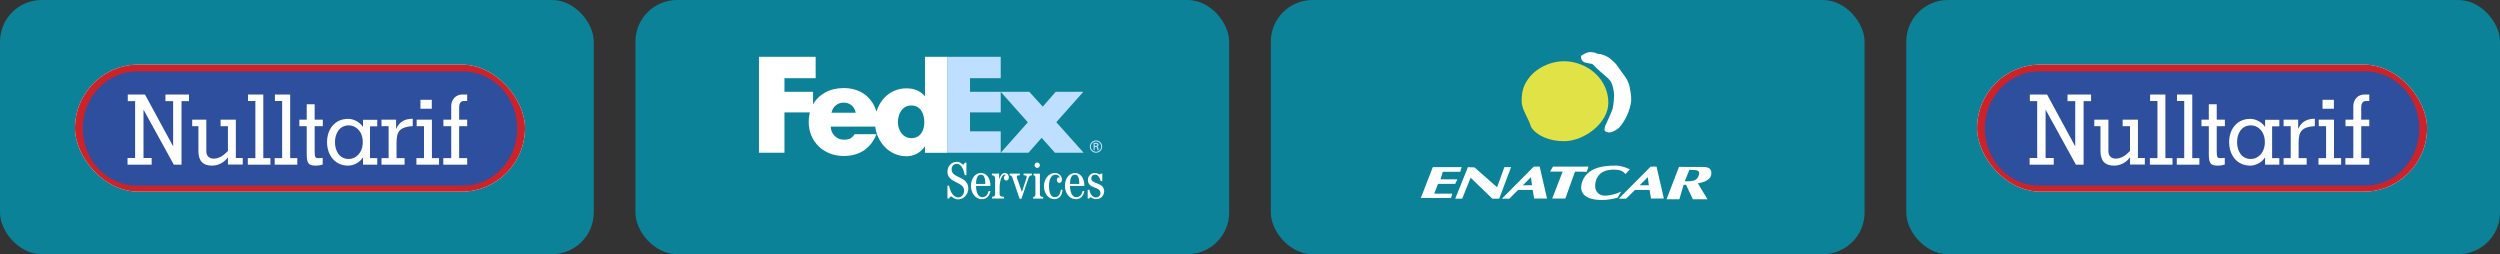 <svg width="1200" height="122" viewBox="0 0 1200 122" fill="none" xmlns="http://www.w3.org/2000/svg">
<rect x="0" y="0" width="1200" height="122" fill="#333333" stroke="none"/>
<rect width="285" height="122" rx="20" fill="#0B8297"/>
<rect x="305" width="285" height="122" rx="20" fill="#0B8297"/>
<rect x="610" width="285" height="122" rx="20" fill="#0B8297"/>
<rect x="915" width="285" height="122" rx="20" fill="#0B8297"/>
<path fill-rule="evenodd" clip-rule="evenodd" d="M506.376 73.328L499.988 66.165L493.66 73.328H480.348L493.363 58.704L480.348 44.079H494.078L500.525 51.182L506.733 44.079H519.987L507.032 58.644L520.163 73.328H506.376ZM454.773 73.328V27.252H480.348V37.523H465.607V44.079H480.348V53.96H465.607V63.029H480.348V73.328H454.773Z" fill="#BEDFFF"/>
<path fill-rule="evenodd" clip-rule="evenodd" d="M443.986 27.253V46.109H443.867C441.48 43.363 438.494 42.408 435.033 42.408C427.94 42.408 422.597 47.232 420.722 53.605C418.581 46.582 413.066 42.278 404.888 42.278C398.246 42.278 393.002 45.259 390.264 50.116V44.079H376.534V37.523H391.517V27.253H364.295V73.328H376.534V53.96H388.733C388.357 55.449 388.169 56.979 388.175 58.515C388.175 68.126 395.517 74.871 404.888 74.871C412.768 74.871 417.961 71.17 420.708 64.426H410.218C408.8 66.454 407.724 67.054 404.887 67.054C401.599 67.054 398.763 64.186 398.763 60.784H420.118C421.044 68.417 426.991 75.002 435.15 75.002C438.672 75.002 441.896 73.27 443.865 70.346H443.984V73.33H454.771V27.253H443.986ZM399.104 54.098C399.785 51.172 402.053 49.259 404.888 49.259C408.007 49.259 410.162 51.113 410.729 54.098H399.104ZM437.438 66.314C433.462 66.314 430.991 62.607 430.991 58.739C430.991 54.602 433.14 50.627 437.438 50.627C441.896 50.627 443.67 54.603 443.67 58.739C443.669 62.661 441.789 66.314 437.438 66.314ZM476.218 95.28V94.479C477.269 94.429 477.669 93.977 477.669 93.226V86.421C477.669 84.717 477.367 84.168 476.117 84.12V83.319L479.568 83.31V86.071H479.62C479.944 84.769 480.846 83.018 482.347 83.018C483.406 83.018 484.237 83.863 484.237 85.204C484.237 86.149 483.694 86.652 483.043 86.652C482.493 86.652 481.872 86.289 481.872 85.346C481.872 84.744 482.384 84.246 482.64 84.141C482.597 83.906 482.344 83.816 482.234 83.816C480.702 83.816 479.819 87.495 479.819 89.674V93.226C479.819 93.977 480.224 94.429 481.925 94.479V95.28H476.218ZM497.867 78.008C497.119 78.008 496.592 78.628 496.592 79.304C496.592 79.969 497.119 80.6 497.867 80.6C498.616 80.6 499.146 79.991 499.146 79.304C499.146 78.607 498.616 78.008 497.867 78.008ZM500.749 95.344V94.543C499.547 94.494 499.147 94.041 499.147 93.29V83.374H496.09V84.173C496.697 84.224 496.995 84.399 496.995 85.474V93.29C496.995 94.041 496.593 94.494 495.919 94.543V95.344H500.749ZM510.037 91.145C509.814 93.497 508.713 95.599 505.958 95.599C503.431 95.599 501.082 92.996 501.082 89.318C501.082 86.191 503.257 83.037 506.262 83.037C508.389 83.037 509.739 84.464 509.739 86.17C509.739 87.079 509.279 87.807 508.462 87.807C507.763 87.807 507.286 87.1 507.286 86.479C507.286 85.632 507.661 85.138 508.312 85.138C508.487 85.138 508.588 85.214 508.685 85.238L508.737 85.188C508.362 84.287 507.564 83.835 506.637 83.835C504.783 83.835 503.532 85.688 503.532 89.242C503.532 93.446 504.832 94.647 506.285 94.647C508.311 94.647 508.963 92.795 509.239 91.042L510.037 91.145ZM468.505 88.294C468.505 85.095 469.458 83.847 470.882 83.847C472.208 83.847 472.958 85.095 472.958 88.294H468.505ZM475.413 89.244C475.413 85.644 473.658 83.044 470.882 83.044C468.061 83.044 466.056 85.644 466.056 89.322C466.056 92.45 468.104 95.601 471.21 95.601C473.583 95.601 474.881 94.164 475.383 91.761L474.582 91.615C474.134 93.376 473.304 94.651 471.456 94.651C469.78 94.651 468.505 92.748 468.505 89.245L475.413 89.244ZM513.611 88.294C513.611 85.095 514.564 83.847 515.988 83.847C517.314 83.847 518.064 85.095 518.064 88.294H513.611ZM520.519 89.244C520.519 85.644 518.764 83.044 515.988 83.044C513.165 83.044 511.164 85.644 511.164 89.322C511.164 92.45 513.21 95.601 516.316 95.601C518.687 95.601 519.987 94.164 520.489 91.761L519.688 91.615C519.24 93.376 518.41 94.651 516.562 94.651C514.886 94.651 513.611 92.748 513.611 89.245L520.519 89.244ZM522.095 95.28V91.096H522.9C523.145 92.674 524.158 94.775 525.999 94.775C527.246 94.775 528.198 94.025 528.198 92.601C528.198 89.374 522.197 90.8 522.197 86.397C522.197 84.846 523.326 83.02 525.526 83.02C526.898 83.02 527.449 83.77 527.9 83.77C528.147 83.77 528.198 83.496 528.302 83.317H529.1V86.946H528.302C528.026 85.544 527.181 83.823 525.624 83.823C524.523 83.823 523.796 84.547 523.796 85.62C523.796 88.625 530 87.272 530 91.873C530 93.429 528.775 95.577 526.126 95.577C524.45 95.577 523.949 94.677 523.345 94.677C523.075 94.677 522.949 95.053 522.901 95.281L522.095 95.28ZM495.324 83.335V84.135C494.672 84.187 494.074 84.336 493.72 85.386L490.275 95.43H489.424L485.925 85.184C485.626 84.336 485.23 84.239 484.633 84.135V83.335H489.525V84.135C488.525 84.187 488.078 84.211 488.078 84.837C488.078 85.486 488.352 85.809 490.476 92.082H490.524C492.547 85.862 492.823 85.337 492.823 84.861C492.823 84.187 492.273 84.187 491.322 84.135V83.335H495.324ZM454.774 95.298V89.128H455.571C455.975 91.479 457.395 94.749 459.901 94.749C461.779 94.749 462.779 93.122 462.779 91.543C462.779 86.991 454.775 88.039 454.775 82.409C454.775 79.881 456.627 77.677 459.226 77.677C461.156 77.677 461.909 79.032 462.333 79.032C462.734 79.032 462.905 78.355 463.082 78.079H463.884V84.107H463.082C462.78 82.053 461.653 78.631 459.226 78.631C457.85 78.631 456.774 79.657 456.774 81.335C456.774 85.738 464.781 84.336 464.781 90.519C464.781 93.146 462.63 95.701 459.955 95.701C457.928 95.701 457.025 94.298 456.473 94.298C456.049 94.298 455.721 94.975 455.572 95.299H454.774V95.298Z" fill="white"/>
<path fill-rule="evenodd" clip-rule="evenodd" d="M523.115 70.36C523.116 69.971 523.193 69.585 523.343 69.226C523.492 68.867 523.711 68.54 523.987 68.266C524.263 67.991 524.59 67.773 524.95 67.625C525.31 67.477 525.696 67.402 526.085 67.403C526.474 67.403 526.858 67.479 527.217 67.628C527.576 67.776 527.902 67.994 528.176 68.269C528.451 68.543 528.668 68.869 528.817 69.228C528.965 69.587 529.041 69.972 529.041 70.36C529.043 70.749 528.968 71.135 528.821 71.496C528.673 71.856 528.456 72.183 528.181 72.459C527.906 72.735 527.58 72.954 527.22 73.103C526.86 73.253 526.475 73.329 526.085 73.329C525.695 73.33 525.308 73.254 524.947 73.106C524.587 72.957 524.259 72.738 523.983 72.462C523.707 72.186 523.488 71.858 523.339 71.498C523.19 71.137 523.114 70.75 523.115 70.36ZM528.521 70.36C528.521 69.714 528.264 69.095 527.808 68.638C527.351 68.181 526.732 67.924 526.086 67.924C525.438 67.922 524.816 68.178 524.357 68.635C523.897 69.092 523.637 69.712 523.635 70.36C523.635 71.716 524.73 72.811 526.086 72.811C526.407 72.811 526.725 72.746 527.021 72.623C527.317 72.499 527.586 72.318 527.812 72.091C528.038 71.863 528.217 71.593 528.339 71.296C528.46 70.999 528.522 70.681 528.521 70.36ZM525.454 70.556V72.064H524.911V68.58H526.038C526.677 68.58 527.338 68.756 527.338 69.541C527.338 69.942 527.095 70.259 526.627 70.354V70.371C527.112 70.466 527.165 70.678 527.22 71.056C527.268 71.385 527.307 71.748 527.427 72.064H526.733C526.692 71.869 526.639 71.647 526.613 71.44C526.575 71.141 526.575 70.864 526.416 70.699C526.283 70.558 526.101 70.573 525.912 70.558H525.454V70.556ZM526.029 70.016C526.543 69.997 526.66 69.785 526.66 69.517C526.66 69.26 526.543 69.124 526.11 69.124H525.454V70.016H526.029Z" fill="#BEDFFF"/>
<path fill-rule="evenodd" clip-rule="evenodd" d="M778.16 91.958C776.353 92.956 772.618 93.919 770.482 93.919C766.631 93.908 765.374 91.066 765.738 88.213C766.161 84.938 768.18 81.262 775.026 81.439C777.397 81.439 779.065 82.05 780.227 83.564C780.227 83.564 781.636 81.979 782.339 81.251C781.025 80.629 778.219 79.537 775.871 79.49C767.688 79.349 761.112 81.369 759.28 87.826C758.025 92.276 760.36 95.916 768.72 95.999C771.457 96.033 774.462 95.482 776.458 94.859C776.787 94.236 778.16 91.958 778.16 91.958ZM745.062 95.293H751.367L756.004 82.377L761.664 82.46L762.439 79.983H745.403L744.029 82.378H750.077L745.062 95.293ZM701.854 95.375L705.893 85.301L716.366 95.375H719.618L725.324 80.228H722.108L718.598 89.88L707.784 80.37L704.602 80.228L698.508 95.375H701.854ZM701.596 80.229H687.742L682 95.034H696.5L697.099 92.968H688.434L690.231 88.248H698.509L699.542 86.064H691.44L692.555 82.459H700.915L701.596 80.229ZM815.345 84.327C814.547 86.428 813.256 87.027 809.441 87.027L808.689 86.98C809.475 84.948 810.062 83.552 810.909 81.532C814.724 81.532 816.355 81.697 815.345 84.327ZM812.563 95.645H819.584L814.982 88.001C818.28 87.485 820.699 86.146 821.205 84.467C821.71 83.152 821.475 81.391 820.325 80.745C819.162 80.005 818.175 80.147 814.653 80.147L805.906 80.099L799.953 95.633H806.095L808.138 88.694H809.3L812.563 95.645ZM730.949 88.941L734.848 85.043L735.364 88.941H730.949ZM720.911 95.375H724.468L728.671 91.172H735.705L736.397 95.292H742.573L739.051 79.982H736.221L720.911 95.375ZM787.038 88.941L790.935 85.043L791.451 88.941H787.038ZM776.998 95.375H780.556L784.76 91.172H791.792L792.485 95.292H798.661L795.139 79.982H792.309L776.998 95.375Z" fill="white"/>
<path fill-rule="evenodd" clip-rule="evenodd" d="M730.398 48.891C730.445 52.542 733.838 57.086 734.907 60.949C737.619 65.234 743.948 67.829 750.898 67.771C760.526 67.689 772.01 58.977 772.01 49.384C772.01 38.782 763.52 30.963 753.61 29.588C745.321 28.438 737.677 32.582 734.167 37.056C731.608 40.32 730.316 43.314 730.398 48.891Z" fill="#E0E245"/>
<path fill-rule="evenodd" clip-rule="evenodd" d="M759.035 26.724C758.683 26.971 758.988 28.696 759.551 29.213C759.822 29.46 760.138 29.823 761.266 30.14C762.193 30.398 763.801 30.575 764.12 30.68C765.034 31.009 765.88 32.477 767.253 33.545C767.582 33.803 770.237 36.246 771.492 37.267C772.174 37.83 773.311 39.181 773.395 39.592C773.477 40.003 773.946 40.155 774.544 43.478C775.12 46.613 774.368 50.475 774.133 51.838C773.887 53.293 770.587 60.244 770.587 60.244C770.587 60.244 769.777 62.369 770.4 62.886C773.146 65.14 777.338 61.113 777.338 61.113C777.338 61.113 779.252 59.034 780.649 56.052C781.718 54.103 782.88 50.287 782.975 48.479C783.115 45.779 782.504 43.266 782.234 41.681C781.307 37.96 780.004 36.821 778.501 34.672C776.212 31.397 775.789 30.833 774.955 29.999C771.303 26.336 769.389 26.477 768.392 25.983C768.169 25.866 767.088 25.971 766.678 25.76C765.364 25.091 764.741 25.114 763.473 25.009C762.275 24.903 760.373 25.749 759.035 26.724Z" fill="white"/>
<g clip-path="url(#clip0_17_2487)">
<path fill-rule="evenodd" clip-rule="evenodd" d="M23.895 -58.399H264.108V181.815H23.895V-58.399Z" fill="white"/>
<path fill-rule="evenodd" clip-rule="evenodd" d="M65.736 91.128C50.298 91.128 37.727 77.936 37.727 61.679C37.727 45.479 50.298 32.288 65.736 32.288H222.265C237.76 32.288 250.276 45.479 250.276 61.679C250.276 77.936 237.76 91.128 222.265 91.128H65.736Z" fill="#2D4F9E" stroke="#CC2229" stroke-width="4.018" stroke-miterlimit="2.613"/>
<path fill-rule="evenodd" clip-rule="evenodd" d="M87.13 48.546V79.037H83.437L68.936 52.712H68.881V75.855H72.795V79.037H61.217V75.855H64.856V48.546H61.327V45.363H69.597L82.996 70.068H83.105V48.546H79.411V45.363H90.715V48.546H87.13ZM109.405 78.978V75.622H109.295C108.431 76.818 107.296 77.793 105.983 78.467C104.67 79.141 103.217 79.494 101.741 79.499C97.385 79.499 95.234 77.242 95.234 72.44V60.58H92.257V57.456H99.038V72.671C99.038 75.1 100.748 76.142 102.456 76.142C105.379 76.142 107.364 74.523 109.404 72.498V60.579H105.875V57.455H113.207V75.854H116.516V78.977L109.405 78.978ZM118.944 79.037V75.911H122.581V48.488H119.053V45.363H126.387V75.911H129.805V79.037H118.944ZM131.845 79.037V75.911H135.43V48.488H131.955V45.363H139.288V75.911H142.706V79.037H131.845ZM151.033 60.58V72.731C151.033 75.739 151.474 75.912 153.017 75.912C153.623 75.912 154.286 75.798 154.892 75.798V78.979C153.843 79.326 152.745 79.501 151.64 79.5C148.057 79.5 147.23 78.458 147.23 73.831V60.58H143.699V57.456H147.23V50.05H151.035V57.456H154.949V60.58H151.033ZM181.081 79.037V75.911H177.607V60.638H181.081V57.513H174.244V60.753H174.078C172.701 58.612 169.777 57.051 167.132 57.051C160.791 57.051 156.986 61.911 156.986 68.217C156.986 74.523 160.791 79.499 167.132 79.499C169.777 79.499 172.701 77.936 174.078 75.738H174.244V79.035L181.081 79.037Z" fill="white"/>
<path fill-rule="evenodd" clip-rule="evenodd" d="M174.134 68.218C174.134 73.31 170.826 76.319 167.461 76.319C162.829 76.319 160.789 72.327 160.789 68.218C160.789 64.227 162.829 60.175 167.461 60.175C170.825 60.175 174.134 63.068 174.134 68.218Z" fill="#2D4F9E"/>
<path fill-rule="evenodd" clip-rule="evenodd" d="M190.343 68.507V75.911H194.202V79.037H183.119V75.911H186.539V60.58H183.119V57.456H190.122V61.737H190.231C191.72 58.265 194.644 56.992 198.117 56.992V60.522C191.831 60.984 190.343 63.068 190.343 68.507ZM201.811 52.191V47.909H207.269V52.191H201.811ZM199.883 79.037V75.911H203.52V60.58H199.993V57.456H207.323V75.911H210.744V79.037H199.883ZM212.783 79.037V75.911H216.587V60.58H212.839V57.456H216.587V50.917C216.587 47.793 218.793 45.363 221.881 45.363H224.251V48.488H222.653C221.329 48.488 220.392 49.413 220.392 51.495V57.456H224.253V60.58H220.392V75.911H224.253V79.037H212.783Z" fill="white"/>
</g>
<g clip-path="url(#clip1_17_2487)">
<path fill-rule="evenodd" clip-rule="evenodd" d="M936.895 -58.399H1177.11V181.815H936.895V-58.399Z" fill="white"/>
<path fill-rule="evenodd" clip-rule="evenodd" d="M978.736 91.128C963.298 91.128 950.727 77.936 950.727 61.679C950.727 45.479 963.298 32.288 978.736 32.288H1135.26C1150.76 32.288 1163.28 45.479 1163.28 61.679C1163.28 77.936 1150.76 91.128 1135.26 91.128H978.736Z" fill="#2D4F9E" stroke="#CC2229" stroke-width="4.018" stroke-miterlimit="2.613"/>
<path fill-rule="evenodd" clip-rule="evenodd" d="M1000.13 48.546V79.037H996.437L981.936 52.712H981.881V75.855H985.795V79.037H974.217V75.855H977.856V48.546H974.326V45.363H982.598L995.995 70.068H996.105V48.546H992.411V45.363H1003.71V48.546H1000.13ZM1022.41 78.978V75.622H1022.3C1021.43 76.818 1020.3 77.793 1018.98 78.467C1017.67 79.141 1016.22 79.494 1014.74 79.499C1010.39 79.499 1008.23 77.242 1008.23 72.44V60.58H1005.26V57.456H1012.04V72.671C1012.04 75.1 1013.75 76.142 1015.46 76.142C1018.38 76.142 1020.36 74.523 1022.4 72.498V60.579H1018.87V57.455H1026.21V75.854H1029.52V78.977L1022.41 78.978ZM1031.94 79.037V75.911H1035.58V48.488H1032.05V45.363H1039.39V75.911H1042.81V79.037H1031.94ZM1044.85 79.037V75.911H1048.43V48.488H1044.96V45.363H1052.29V75.911H1055.71V79.037H1044.85ZM1064.03 60.58V72.731C1064.03 75.739 1064.47 75.912 1066.02 75.912C1066.62 75.912 1067.29 75.798 1067.89 75.798V78.979C1066.84 79.326 1065.74 79.501 1064.64 79.5C1061.06 79.5 1060.23 78.458 1060.23 73.831V60.58H1056.7V57.456H1060.23V50.05H1064.03V57.456H1067.95V60.58H1064.03ZM1094.08 79.037V75.911H1090.61V60.638H1094.08V57.513H1087.24V60.753H1087.08C1085.7 58.612 1082.78 57.051 1080.13 57.051C1073.79 57.051 1069.99 61.911 1069.99 68.217C1069.99 74.523 1073.79 79.499 1080.13 79.499C1082.78 79.499 1085.7 77.936 1087.08 75.738H1087.24V79.035L1094.08 79.037Z" fill="white"/>
<path fill-rule="evenodd" clip-rule="evenodd" d="M1087.13 68.218C1087.13 73.31 1083.83 76.319 1080.46 76.319C1075.83 76.319 1073.79 72.327 1073.79 68.218C1073.79 64.227 1075.83 60.175 1080.46 60.175C1083.83 60.175 1087.13 63.068 1087.13 68.218Z" fill="#2D4F9E"/>
<path fill-rule="evenodd" clip-rule="evenodd" d="M1103.34 68.507V75.911H1107.2V79.037H1096.12V75.911H1099.54V60.58H1096.12V57.456H1103.12V61.737H1103.23C1104.72 58.265 1107.64 56.992 1111.12 56.992V60.522C1104.83 60.984 1103.34 63.068 1103.34 68.507ZM1114.81 52.191V47.909H1120.27V52.191H1114.81ZM1112.88 79.037V75.911H1116.52V60.58H1112.99V57.456H1120.32V75.911H1123.74V79.037H1112.88ZM1125.78 79.037V75.911H1129.59V60.58H1125.84V57.456H1129.59V50.917C1129.59 47.793 1131.79 45.363 1134.88 45.363H1137.25V48.488H1135.65C1134.33 48.488 1133.39 49.413 1133.39 51.495V57.456H1137.25V60.58H1133.39V75.911H1137.25V79.037H1125.78Z" fill="white"/>
</g>
<defs>
<clipPath id="clip0_17_2487">
<rect x="36" y="31" width="216" height="61" rx="30.5" fill="white"/>
</clipPath>
<clipPath id="clip1_17_2487">
<rect x="949" y="31" width="216" height="61" rx="30.5" fill="white"/>
</clipPath>
</defs>
</svg>
